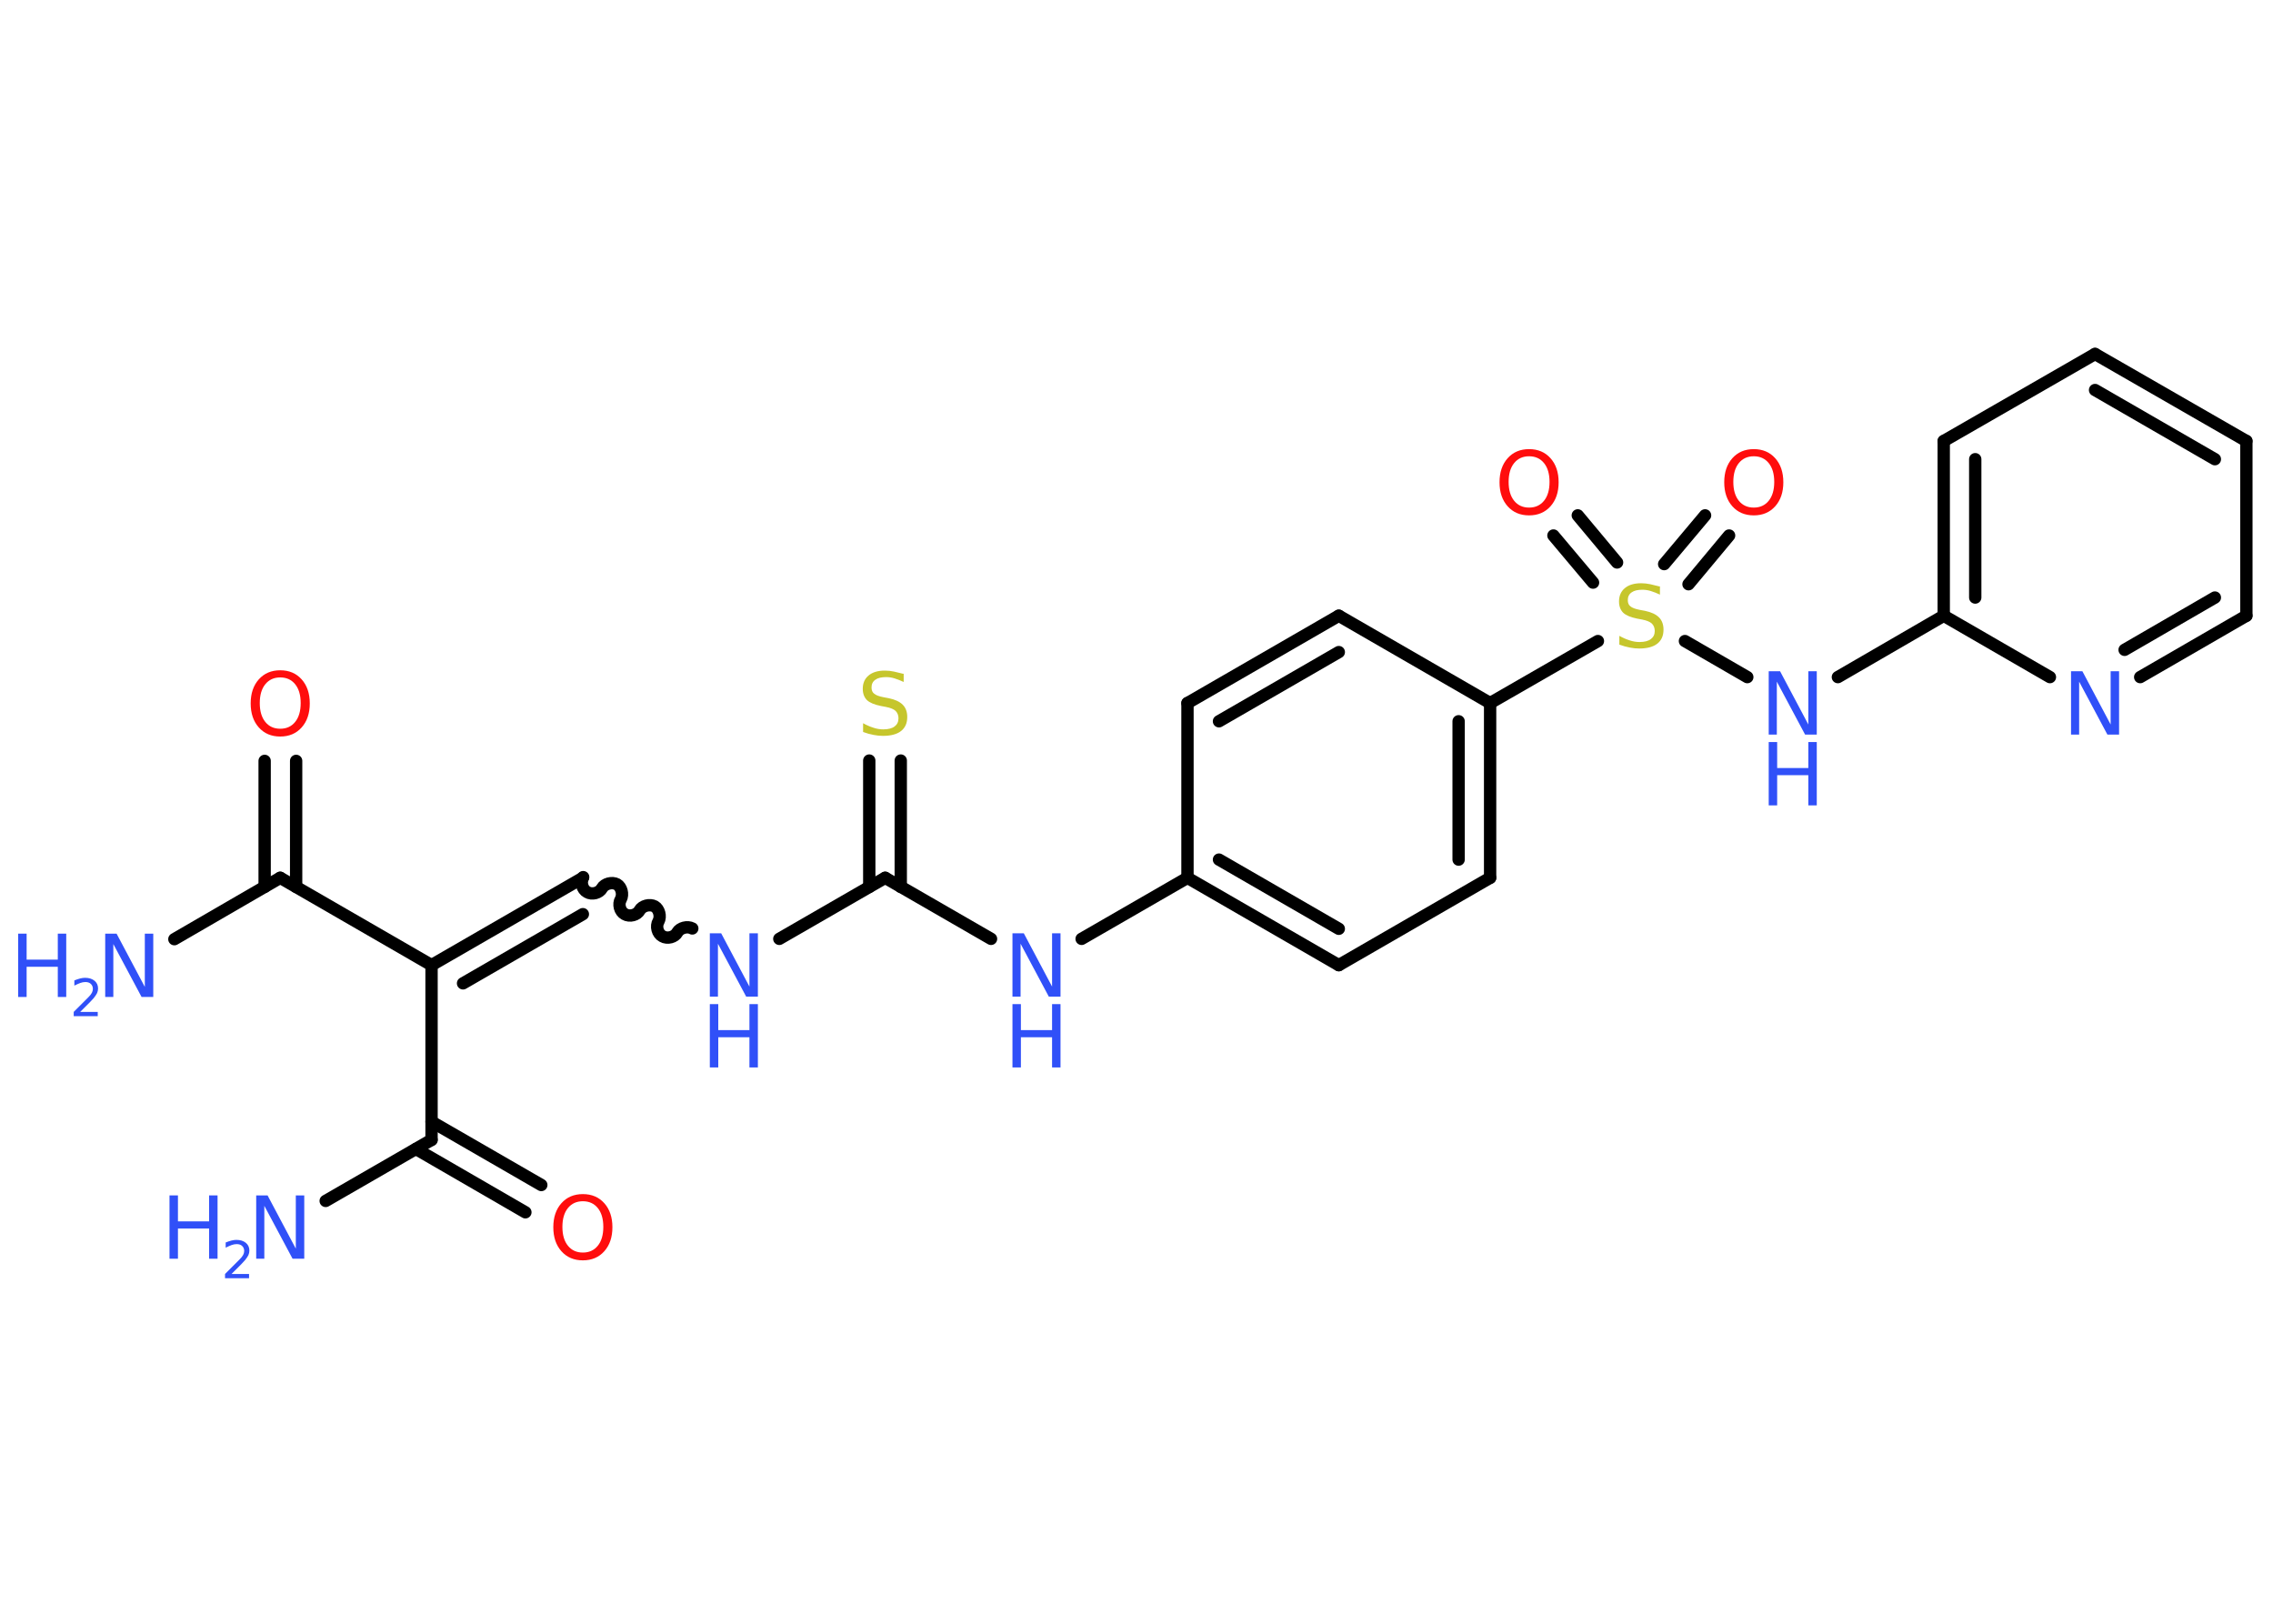 <?xml version='1.0' encoding='UTF-8'?>
<!DOCTYPE svg PUBLIC "-//W3C//DTD SVG 1.1//EN" "http://www.w3.org/Graphics/SVG/1.1/DTD/svg11.dtd">
<svg version='1.2' xmlns='http://www.w3.org/2000/svg' xmlns:xlink='http://www.w3.org/1999/xlink' width='70.0mm' height='50.0mm' viewBox='0 0 70.0 50.0'>
  <desc>Generated by the Chemistry Development Kit (http://github.com/cdk)</desc>
  <g stroke-linecap='round' stroke-linejoin='round' stroke='#000000' stroke-width='.38' fill='#3050F8'>
    <rect x='.0' y='.0' width='70.0' height='50.0' fill='#FFFFFF' stroke='none'/>
    <g id='mol1' class='mol'>
      <line id='mol1bnd1' class='bond' x1='5.37' y1='28.92' x2='8.63' y2='27.03'/>
      <g id='mol1bnd2' class='bond'>
        <line x1='8.15' y1='27.31' x2='8.15' y2='23.43'/>
        <line x1='9.12' y1='27.31' x2='9.12' y2='23.43'/>
      </g>
      <line id='mol1bnd3' class='bond' x1='8.63' y1='27.03' x2='13.29' y2='29.72'/>
      <g id='mol1bnd4' class='bond'>
        <line x1='17.95' y1='27.03' x2='13.29' y2='29.72'/>
        <line x1='17.95' y1='28.15' x2='14.26' y2='30.28'/>
      </g>
      <path id='mol1bnd5' class='bond' d='M21.32 28.59c-.15 -.08 -.38 -.02 -.46 .12c-.08 .15 -.31 .21 -.46 .12c-.15 -.08 -.21 -.31 -.12 -.46c.08 -.15 .02 -.38 -.12 -.46c-.15 -.08 -.38 -.02 -.46 .12c-.08 .15 -.31 .21 -.46 .12c-.15 -.08 -.21 -.31 -.12 -.46c.08 -.15 .02 -.38 -.12 -.46c-.15 -.08 -.38 -.02 -.46 .12c-.08 .15 -.31 .21 -.46 .12c-.15 -.08 -.21 -.31 -.12 -.46' fill='none' stroke='#000000' stroke-width='.38'/>
      <line id='mol1bnd6' class='bond' x1='24.0' y1='28.91' x2='27.26' y2='27.03'/>
      <g id='mol1bnd7' class='bond'>
        <line x1='26.77' y1='27.31' x2='26.77' y2='23.42'/>
        <line x1='27.74' y1='27.31' x2='27.74' y2='23.42'/>
      </g>
      <line id='mol1bnd8' class='bond' x1='27.26' y1='27.03' x2='30.52' y2='28.91'/>
      <line id='mol1bnd9' class='bond' x1='33.31' y1='28.91' x2='36.57' y2='27.03'/>
      <g id='mol1bnd10' class='bond'>
        <line x1='36.57' y1='27.03' x2='41.23' y2='29.72'/>
        <line x1='37.54' y1='26.47' x2='41.23' y2='28.6'/>
      </g>
      <line id='mol1bnd11' class='bond' x1='41.23' y1='29.72' x2='45.89' y2='27.03'/>
      <g id='mol1bnd12' class='bond'>
        <line x1='45.89' y1='27.03' x2='45.89' y2='21.65'/>
        <line x1='44.92' y1='26.47' x2='44.92' y2='22.21'/>
      </g>
      <line id='mol1bnd13' class='bond' x1='45.89' y1='21.65' x2='49.21' y2='19.74'/>
      <g id='mol1bnd14' class='bond'>
        <line x1='51.25' y1='17.37' x2='52.51' y2='15.87'/>
        <line x1='52.0' y1='17.99' x2='53.25' y2='16.49'/>
      </g>
      <g id='mol1bnd15' class='bond'>
        <line x1='49.06' y1='17.94' x2='47.84' y2='16.49'/>
        <line x1='49.8' y1='17.32' x2='48.59' y2='15.87'/>
      </g>
      <line id='mol1bnd16' class='bond' x1='51.89' y1='19.74' x2='53.81' y2='20.85'/>
      <line id='mol1bnd17' class='bond' x1='56.6' y1='20.85' x2='59.86' y2='18.96'/>
      <g id='mol1bnd18' class='bond'>
        <line x1='59.86' y1='13.58' x2='59.86' y2='18.96'/>
        <line x1='60.83' y1='14.14' x2='60.83' y2='18.4'/>
      </g>
      <line id='mol1bnd19' class='bond' x1='59.86' y1='13.58' x2='64.52' y2='10.9'/>
      <g id='mol1bnd20' class='bond'>
        <line x1='69.18' y1='13.58' x2='64.52' y2='10.9'/>
        <line x1='68.21' y1='14.14' x2='64.52' y2='12.01'/>
      </g>
      <line id='mol1bnd21' class='bond' x1='69.18' y1='13.58' x2='69.18' y2='18.96'/>
      <g id='mol1bnd22' class='bond'>
        <line x1='65.91' y1='20.85' x2='69.18' y2='18.96'/>
        <line x1='65.43' y1='20.01' x2='68.21' y2='18.4'/>
      </g>
      <line id='mol1bnd23' class='bond' x1='59.86' y1='18.96' x2='63.13' y2='20.85'/>
      <line id='mol1bnd24' class='bond' x1='45.89' y1='21.65' x2='41.23' y2='18.96'/>
      <g id='mol1bnd25' class='bond'>
        <line x1='41.23' y1='18.96' x2='36.57' y2='21.65'/>
        <line x1='41.23' y1='20.08' x2='37.54' y2='22.21'/>
      </g>
      <line id='mol1bnd26' class='bond' x1='36.57' y1='27.03' x2='36.57' y2='21.65'/>
      <line id='mol1bnd27' class='bond' x1='13.29' y1='29.72' x2='13.29' y2='35.1'/>
      <line id='mol1bnd28' class='bond' x1='13.29' y1='35.1' x2='10.03' y2='36.98'/>
      <g id='mol1bnd29' class='bond'>
        <line x1='13.29' y1='34.54' x2='16.67' y2='36.49'/>
        <line x1='12.81' y1='35.38' x2='16.18' y2='37.33'/>
      </g>
      <g id='mol1atm1' class='atom'>
        <path d='M3.24 28.75h.35l.87 1.64v-1.64h.26v1.95h-.36l-.87 -1.63v1.63h-.25v-1.95z' stroke='none'/>
        <path d='M.56 28.75h.26v.8h.96v-.8h.26v1.95h-.26v-.93h-.96v.93h-.26v-1.95z' stroke='none'/>
        <path d='M2.46 31.16h.55v.13h-.74v-.13q.09 -.09 .25 -.25q.16 -.16 .2 -.2q.08 -.08 .11 -.14q.03 -.06 .03 -.12q.0 -.09 -.06 -.15q-.06 -.06 -.17 -.06q-.08 .0 -.16 .03q-.08 .03 -.18 .08v-.16q.1 -.04 .18 -.06q.08 -.02 .15 -.02q.18 .0 .29 .09q.11 .09 .11 .24q.0 .07 -.03 .14q-.03 .06 -.1 .15q-.02 .02 -.12 .13q-.11 .11 -.3 .3z' stroke='none'/>
      </g>
      <path id='mol1atm3' class='atom' d='M8.63 20.86q-.29 .0 -.46 .21q-.17 .21 -.17 .58q.0 .37 .17 .58q.17 .21 .46 .21q.29 .0 .46 -.21q.17 -.21 .17 -.58q.0 -.37 -.17 -.58q-.17 -.21 -.46 -.21zM8.63 20.64q.41 .0 .66 .28q.25 .28 .25 .74q.0 .46 -.25 .74q-.25 .28 -.66 .28q-.41 .0 -.66 -.28q-.25 -.28 -.25 -.74q.0 -.46 .25 -.74q.25 -.28 .66 -.28z' stroke='none' fill='#FF0D0D'/>
      <g id='mol1atm6' class='atom'>
        <path d='M21.86 28.74h.35l.87 1.64v-1.64h.26v1.95h-.36l-.87 -1.63v1.63h-.25v-1.95z' stroke='none'/>
        <path d='M21.86 30.92h.26v.8h.96v-.8h.26v1.95h-.26v-.93h-.96v.93h-.26v-1.95z' stroke='none'/>
      </g>
      <path id='mol1atm8' class='atom' d='M27.83 20.74v.26q-.15 -.07 -.28 -.11q-.13 -.04 -.26 -.04q-.22 .0 -.33 .08q-.12 .08 -.12 .24q.0 .13 .08 .19q.08 .07 .29 .11l.16 .03q.29 .06 .43 .2q.14 .14 .14 .38q.0 .28 -.19 .43q-.19 .15 -.56 .15q-.14 .0 -.29 -.03q-.16 -.03 -.32 -.09v-.27q.16 .09 .32 .14q.15 .05 .3 .05q.23 .0 .35 -.09q.12 -.09 .12 -.25q.0 -.14 -.09 -.23q-.09 -.08 -.29 -.12l-.16 -.03q-.3 -.06 -.43 -.18q-.13 -.13 -.13 -.35q.0 -.26 .18 -.41q.18 -.15 .5 -.15q.14 .0 .28 .03q.14 .03 .29 .07z' stroke='none' fill='#C6C62C'/>
      <g id='mol1atm9' class='atom'>
        <path d='M31.18 28.74h.35l.87 1.64v-1.64h.26v1.95h-.36l-.87 -1.63v1.63h-.25v-1.95z' stroke='none'/>
        <path d='M31.18 30.92h.26v.8h.96v-.8h.26v1.95h-.26v-.93h-.96v.93h-.26v-1.95z' stroke='none'/>
      </g>
      <path id='mol1atm14' class='atom' d='M51.12 18.05v.26q-.15 -.07 -.28 -.11q-.13 -.04 -.26 -.04q-.22 .0 -.33 .08q-.12 .08 -.12 .24q.0 .13 .08 .19q.08 .07 .29 .11l.16 .03q.29 .06 .43 .2q.14 .14 .14 .38q.0 .28 -.19 .43q-.19 .15 -.56 .15q-.14 .0 -.29 -.03q-.16 -.03 -.32 -.09v-.27q.16 .09 .32 .14q.15 .05 .3 .05q.23 .0 .35 -.09q.12 -.09 .12 -.25q.0 -.14 -.09 -.23q-.09 -.08 -.29 -.12l-.16 -.03q-.3 -.06 -.43 -.18q-.13 -.13 -.13 -.35q.0 -.26 .18 -.41q.18 -.15 .5 -.15q.14 .0 .28 .03q.14 .03 .29 .07z' stroke='none' fill='#C6C62C'/>
      <path id='mol1atm15' class='atom' d='M54.01 14.05q-.29 .0 -.46 .21q-.17 .21 -.17 .58q.0 .37 .17 .58q.17 .21 .46 .21q.29 .0 .46 -.21q.17 -.21 .17 -.58q.0 -.37 -.17 -.58q-.17 -.21 -.46 -.21zM54.01 13.83q.41 .0 .66 .28q.25 .28 .25 .74q.0 .46 -.25 .74q-.25 .28 -.66 .28q-.41 .0 -.66 -.28q-.25 -.28 -.25 -.74q.0 -.46 .25 -.74q.25 -.28 .66 -.28z' stroke='none' fill='#FF0D0D'/>
      <path id='mol1atm16' class='atom' d='M47.09 14.05q-.29 .0 -.46 .21q-.17 .21 -.17 .58q.0 .37 .17 .58q.17 .21 .46 .21q.29 .0 .46 -.21q.17 -.21 .17 -.58q.0 -.37 -.17 -.58q-.17 -.21 -.46 -.21zM47.09 13.83q.41 .0 .66 .28q.25 .28 .25 .74q.0 .46 -.25 .74q-.25 .28 -.66 .28q-.41 .0 -.66 -.28q-.25 -.28 -.25 -.74q.0 -.46 .25 -.74q.25 -.28 .66 -.28z' stroke='none' fill='#FF0D0D'/>
      <g id='mol1atm17' class='atom'>
        <path d='M54.47 20.67h.35l.87 1.64v-1.64h.26v1.95h-.36l-.87 -1.63v1.63h-.25v-1.95z' stroke='none'/>
        <path d='M54.47 22.85h.26v.8h.96v-.8h.26v1.95h-.26v-.93h-.96v.93h-.26v-1.95z' stroke='none'/>
      </g>
      <path id='mol1atm23' class='atom' d='M63.78 20.67h.35l.87 1.64v-1.64h.26v1.95h-.36l-.87 -1.63v1.63h-.25v-1.95z' stroke='none'/>
      <g id='mol1atm27' class='atom'>
        <path d='M7.89 36.81h.35l.87 1.64v-1.64h.26v1.95h-.36l-.87 -1.63v1.63h-.25v-1.95z' stroke='none'/>
        <path d='M5.22 36.81h.26v.8h.96v-.8h.26v1.95h-.26v-.93h-.96v.93h-.26v-1.95z' stroke='none'/>
        <path d='M7.12 39.23h.55v.13h-.74v-.13q.09 -.09 .25 -.25q.16 -.16 .2 -.2q.08 -.08 .11 -.14q.03 -.06 .03 -.12q.0 -.09 -.06 -.15q-.06 -.06 -.17 -.06q-.08 .0 -.16 .03q-.08 .03 -.18 .08v-.16q.1 -.04 .18 -.06q.08 -.02 .15 -.02q.18 .0 .29 .09q.11 .09 .11 .24q.0 .07 -.03 .14q-.03 .06 -.1 .15q-.02 .02 -.12 .13q-.11 .11 -.3 .3z' stroke='none'/>
      </g>
      <path id='mol1atm28' class='atom' d='M17.95 36.99q-.29 .0 -.46 .21q-.17 .21 -.17 .58q.0 .37 .17 .58q.17 .21 .46 .21q.29 .0 .46 -.21q.17 -.21 .17 -.58q.0 -.37 -.17 -.58q-.17 -.21 -.46 -.21zM17.95 36.77q.41 .0 .66 .28q.25 .28 .25 .74q.0 .46 -.25 .74q-.25 .28 -.66 .28q-.41 .0 -.66 -.28q-.25 -.28 -.25 -.74q.0 -.46 .25 -.74q.25 -.28 .66 -.28z' stroke='none' fill='#FF0D0D'/>
    </g>
  </g>
</svg>

